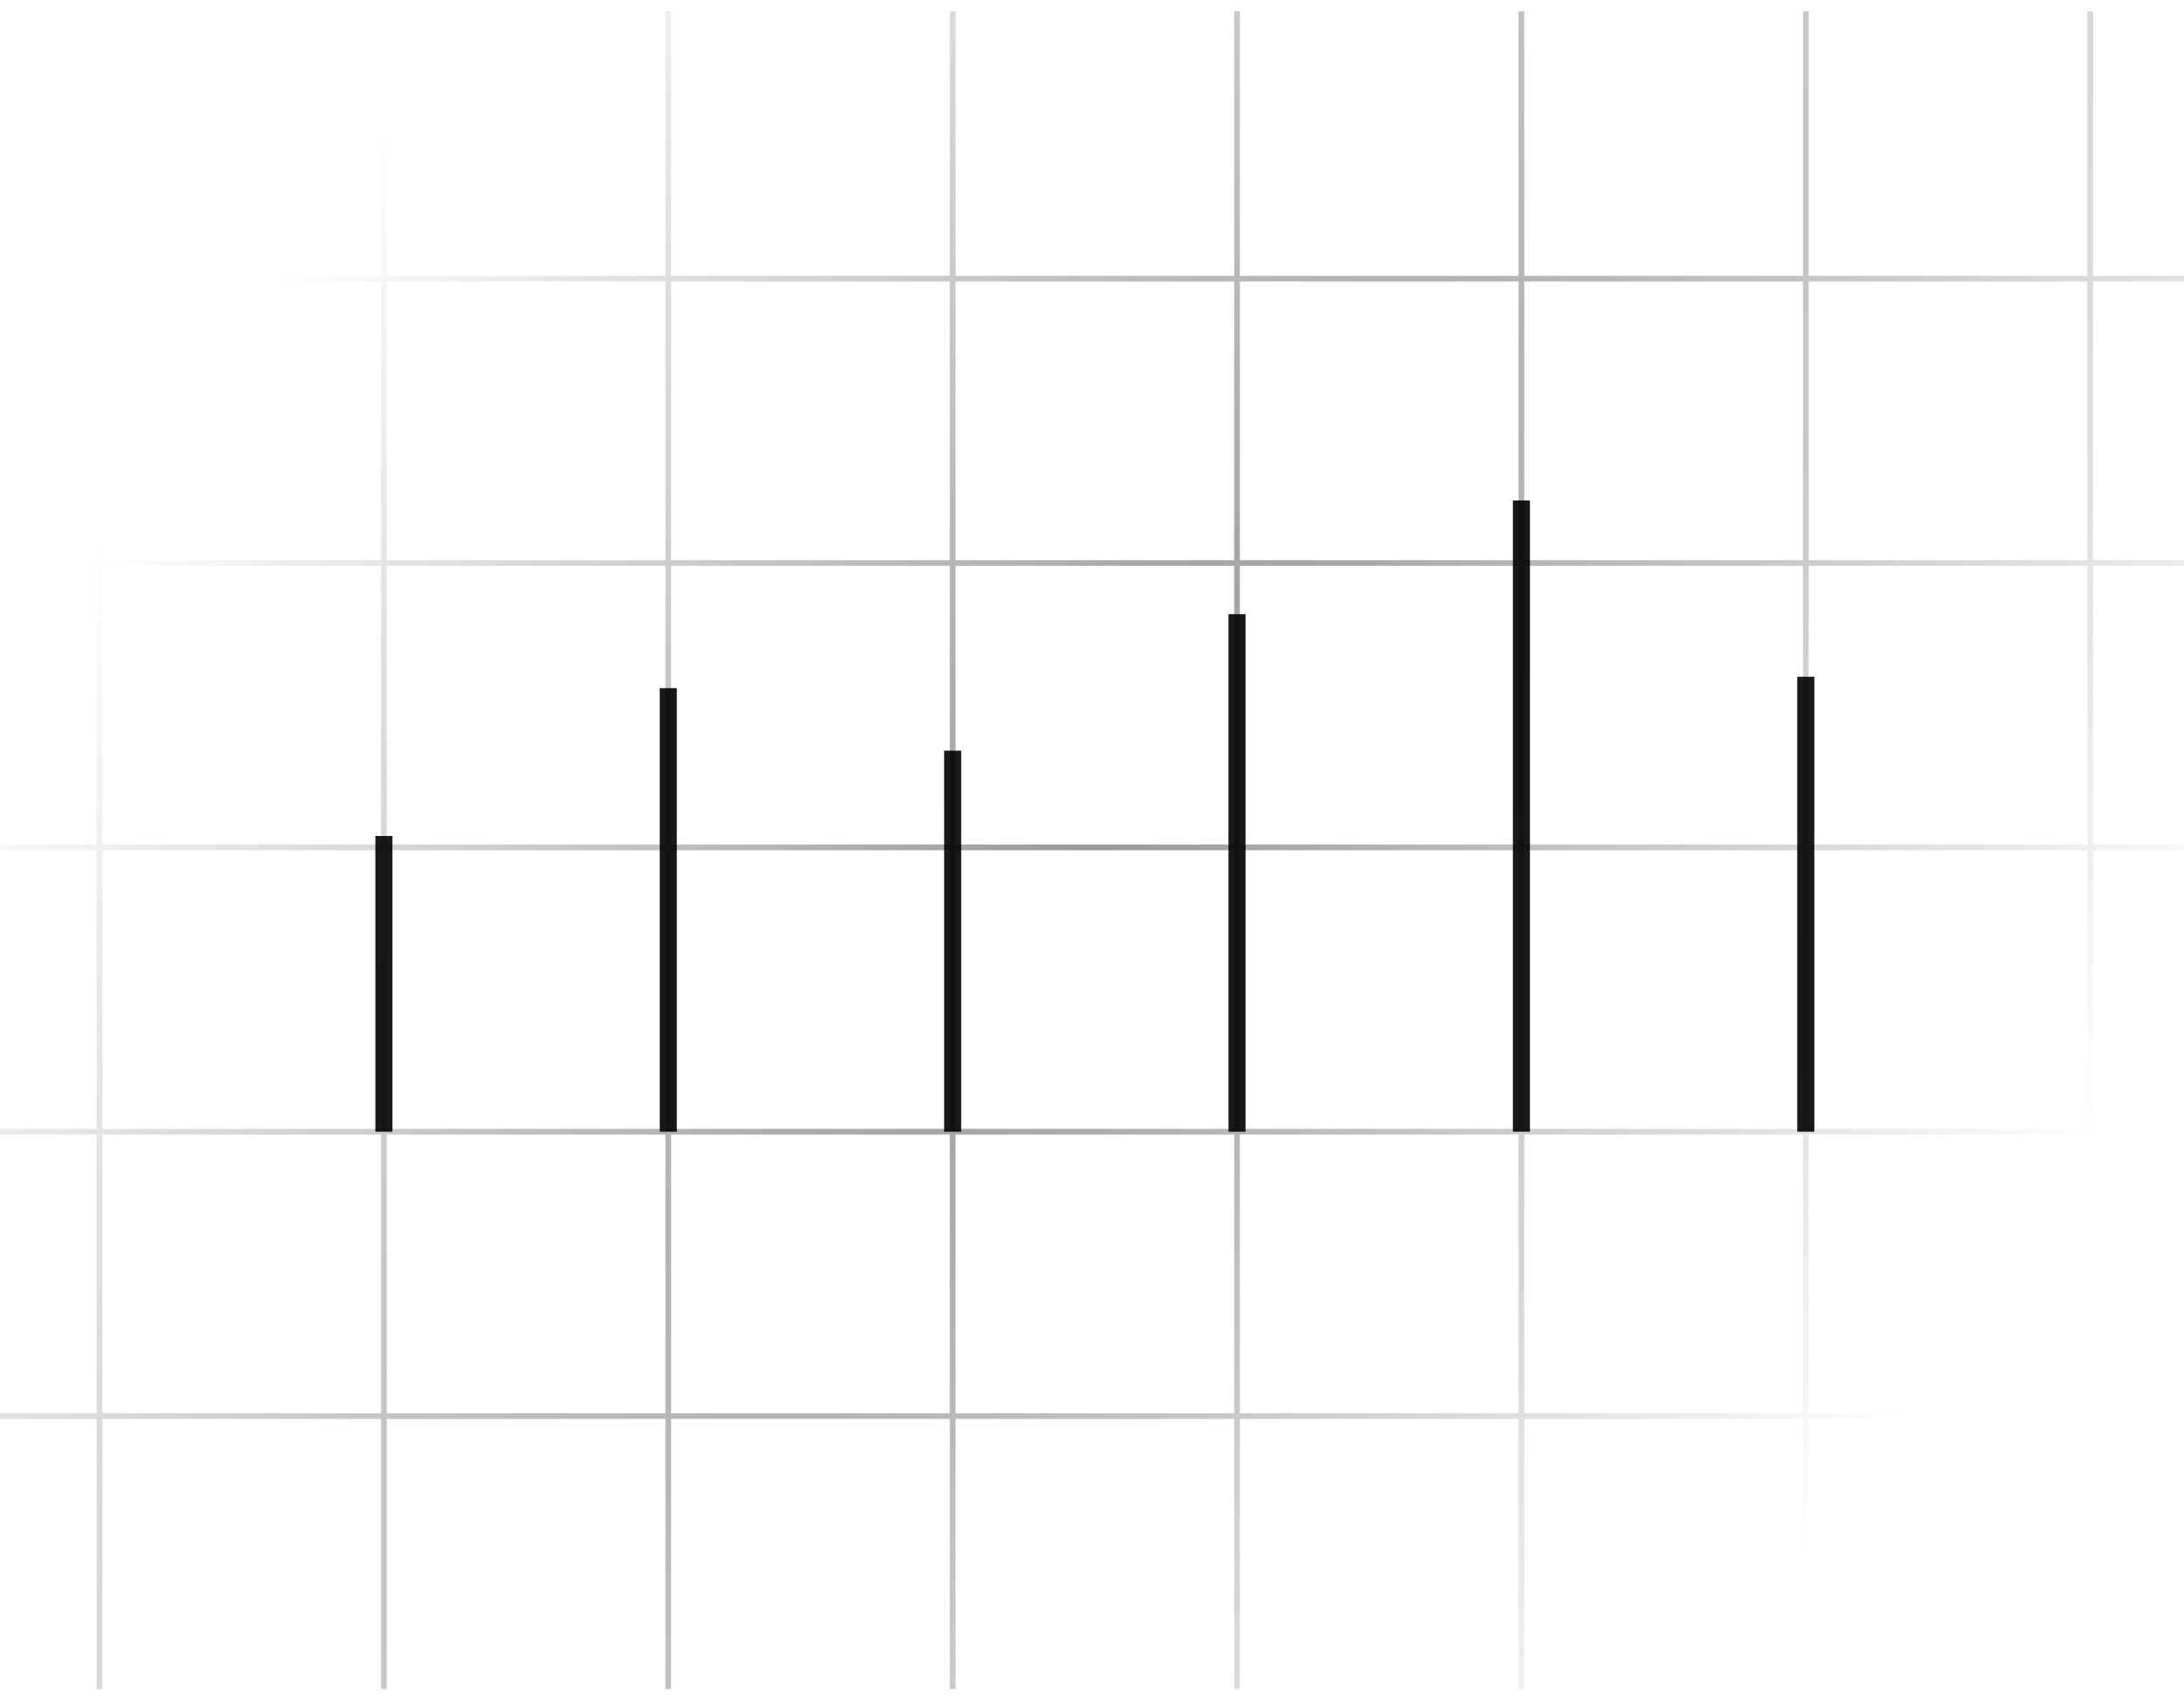 <svg width="384" height="300" viewBox="0 0 384 300" fill="none" xmlns="http://www.w3.org/2000/svg">
<path d="M67.5 199L67.5 147" stroke="black" stroke-opacity="0.9" stroke-width="3"/>
<path d="M117.5 199L117.5 121" stroke="black" stroke-opacity="0.9" stroke-width="3"/>
<path d="M167.5 199L167.5 132" stroke="black" stroke-opacity="0.9" stroke-width="3"/>
<path d="M217.5 199L217.5 108" stroke="black" stroke-opacity="0.9" stroke-width="3"/>
<path d="M267.5 199L267.5 88" stroke="black" stroke-opacity="0.9" stroke-width="3"/>
<path d="M317.5 199L317.5 119" stroke="black" stroke-opacity="0.9" stroke-width="3"/>
<path d="M217.5 2V49M217.5 49V99M217.5 49H167.5M217.5 49H267.5M217.5 99V149M217.5 99H167.5M217.5 99H267.5M217.5 149V199M217.5 149H167.5M217.5 149H267.5M217.5 199V249M217.5 199H167.5M217.5 199H267.5M217.5 249V297M217.5 249H167.5M217.5 249H267.5M267.5 2V49M267.5 49V99M267.5 49H317.5M267.5 99V149M267.5 99H317.5M267.5 149V199M267.5 149H317.5M267.5 199V249M267.5 199H317.5M267.5 249V297M267.5 249H317.5M317.5 2V49M317.5 49V99M317.5 49H367.5M317.5 99V149M317.5 99H367.5M317.5 149V199M317.5 149H367.5M317.5 199V249M317.5 199H367.5M317.5 249V297M317.5 249H367.5M367.5 2V49M367.5 49V99M367.5 49H417.5M367.5 99V149M367.5 99H417.5M367.5 149V199M367.5 149H417.5M367.5 199V249M367.5 199H417.5M367.5 249V297M367.5 249H417.5M417.5 2V49M417.5 49V99M417.5 49H467.5M417.5 99V149M417.5 99H467.5M417.5 149V199M417.5 149H467.5M417.5 199V249M417.5 199H467.5M417.5 249V297M417.5 249H467.5M467.5 2V49M467.5 49V99M467.5 49H517.5M467.5 99V149M467.5 99H517.5M467.5 149V199M467.5 149H517.5M467.5 199V249M467.5 199H517.5M467.5 249V297M467.5 249H517.5M517.5 2V49M517.5 49V99M517.5 49H559.5M517.5 99V149M517.5 99H559.5M517.5 149V199M517.5 149H559.5M517.5 199V249M517.5 199H559.5M517.5 249V297M517.5 249H559.5M167.5 249V199M167.5 249V297M167.5 249H117.5M167.5 199V149M167.5 199H117.5M167.5 149V99M167.5 149H117.5M167.5 99V49M167.5 99H117.5M167.5 49V2M167.5 49H117.5M559.5 -1H-174.5M-132.5 2V49M-132.5 49V99M-132.5 49H-174.5M-132.5 49H-82.5M-132.5 99V149M-132.5 99H-174.5M-132.5 99H-82.5M-132.5 149V199M-132.5 149H-174.5M-132.5 149H-82.5M-132.5 199V249M-132.5 199H-174.5M-132.5 199H-82.5M-132.5 249V297M-132.5 249H-174.5M-132.5 249H-82.5M-82.5 2V49M-82.5 49V99M-82.5 49H-32.5M-82.5 99V149M-82.5 99H-32.5M-82.5 149V199M-82.5 149H-32.5M-82.5 199V249M-82.5 199H-32.5M-82.5 249V297M-82.5 249H-32.5M-32.5 2V49M-32.5 49V99M-32.5 49H17.5M-32.5 99V149M-32.5 99H17.5M-32.5 149V199M-32.5 149H17.5M-32.5 199V249M-32.5 199H17.5M-32.5 249V297M-32.5 249H17.5M17.5 2V49M17.5 49V99M17.5 49H67.5M17.5 99V149M17.5 99H67.5M17.5 149V199M17.5 149H67.5M17.5 199V249M17.5 199H67.5M17.5 249V297M17.5 249H67.5M67.5 2V49M67.5 49V99M67.5 49H117.5M67.5 99V149M67.5 99H117.5M67.5 149V199M67.5 149H117.5M67.5 199V249M67.5 199H117.5M67.5 249V297M67.5 249H117.5M117.5 2V49M117.5 49V99M117.5 99V149M117.5 149V199M117.5 199V249M117.5 249V297" stroke="url(#paint0_radial_2_351)" stroke-opacity="0.4"/>
<defs>
<radialGradient id="paint0_radial_2_351" cx="0" cy="0" r="1" gradientUnits="userSpaceOnUse" gradientTransform="translate(192.5 148) rotate(34.925) scale(173.8 428.085)">
<stop stop-color="#000000"/>
<stop offset="1" stop-color="#000000" stop-opacity="0"/>
</radialGradient>
</defs>
</svg>
